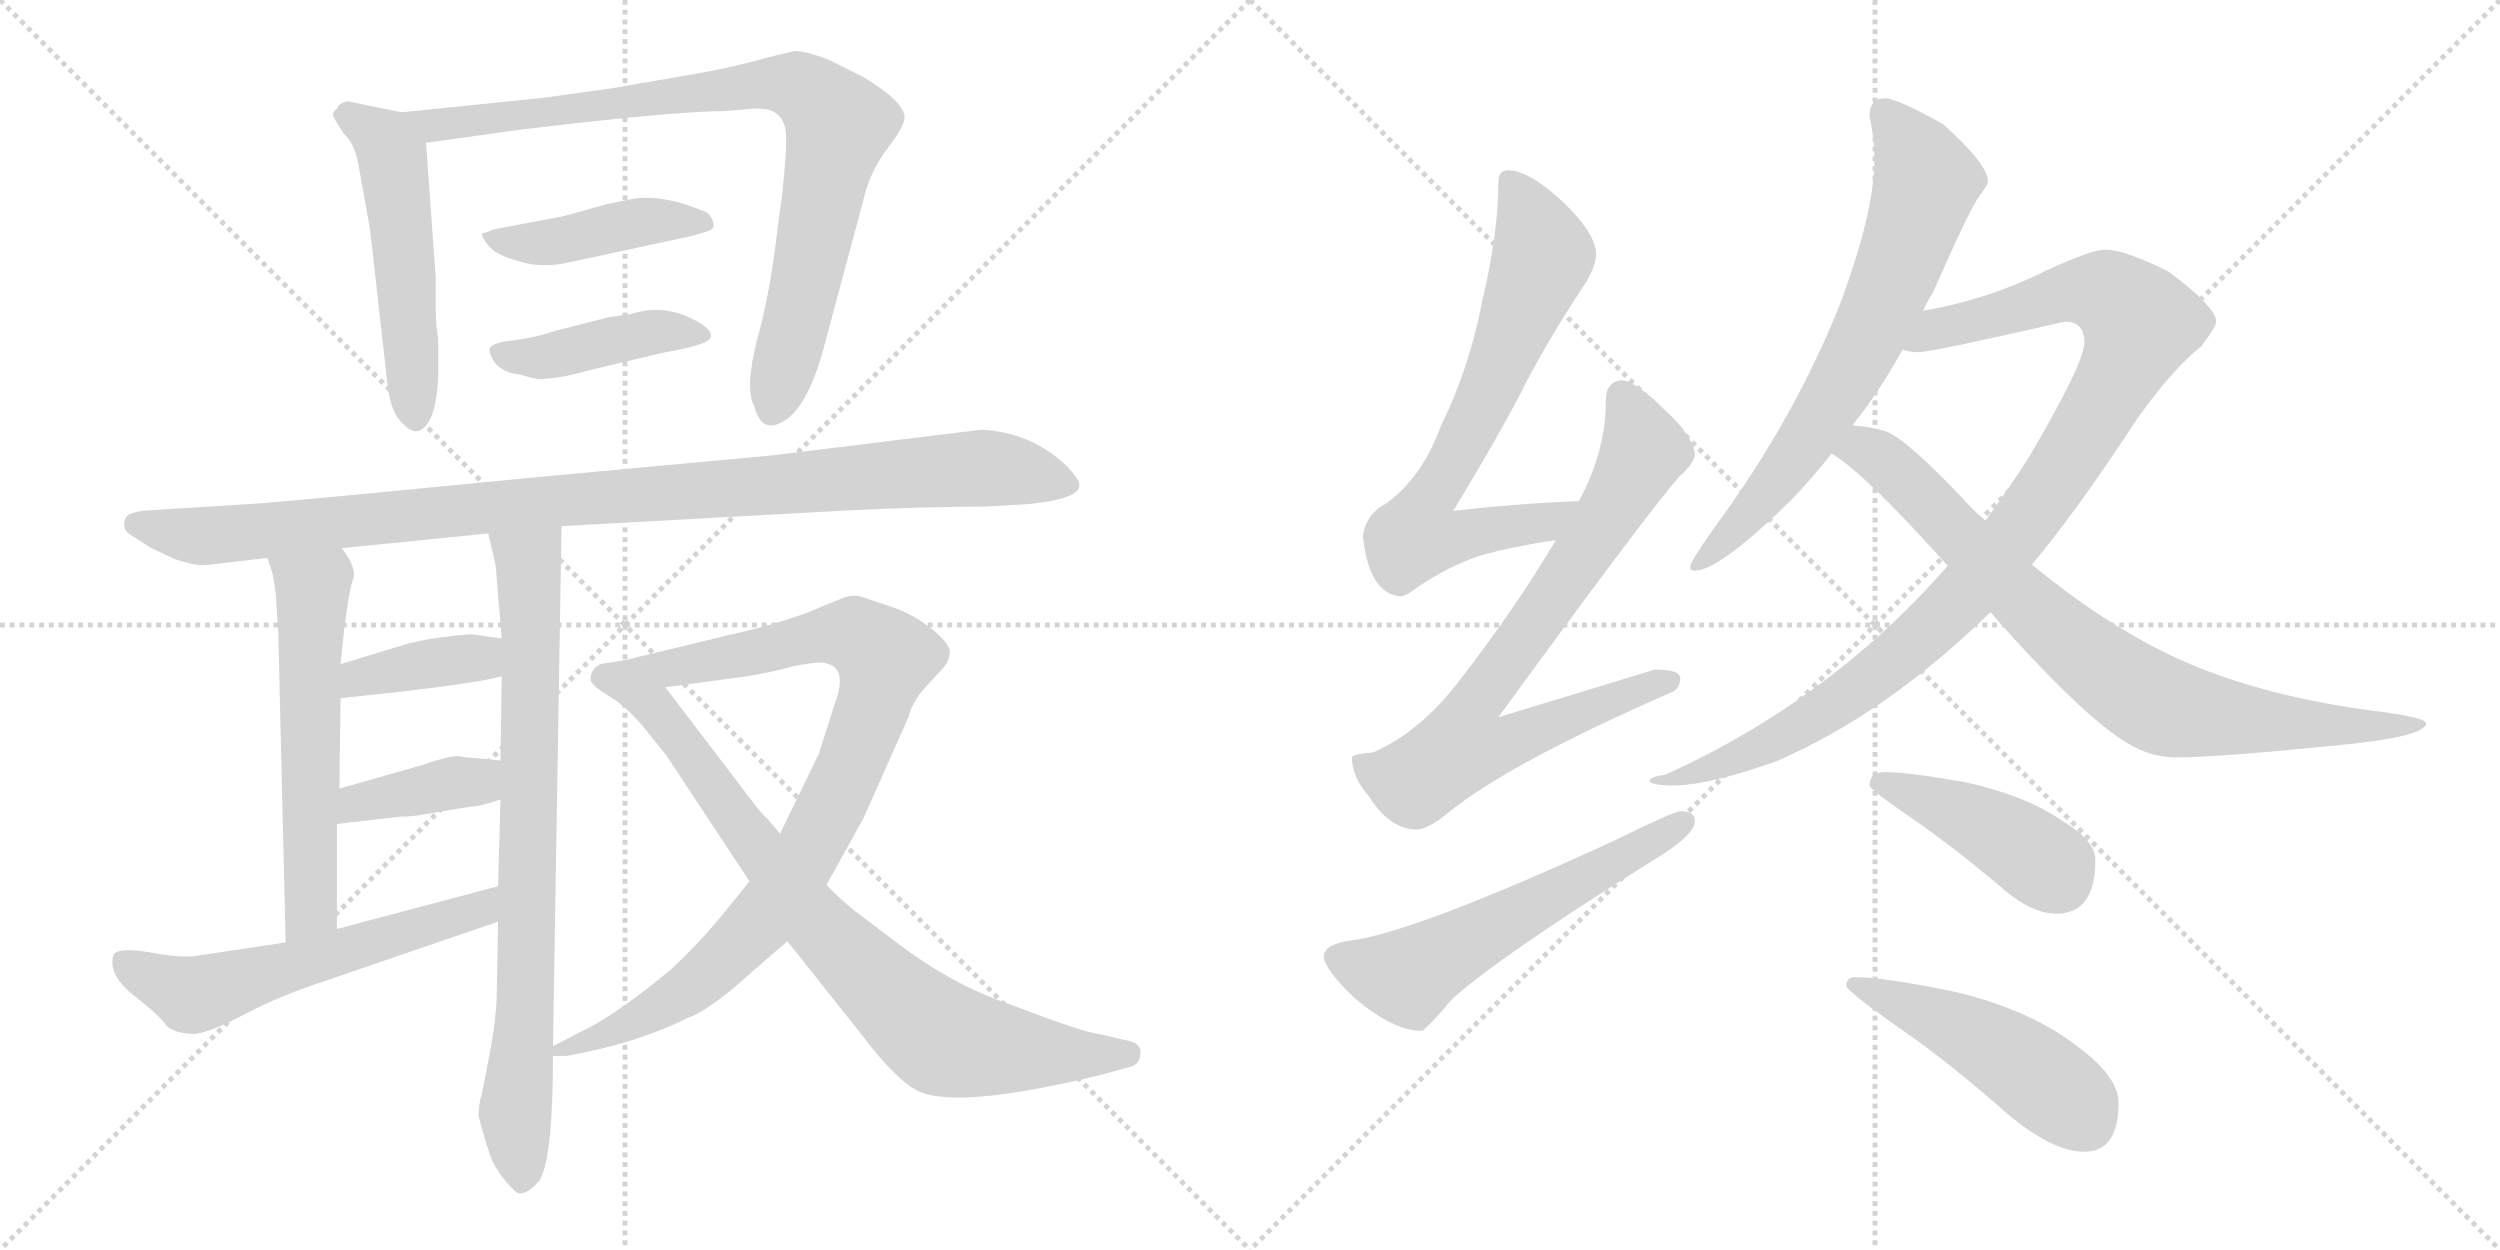 <svg version="1.1" viewBox="0 0 2048 1024" xmlns="http://www.w3.org/2000/svg">
  <g stroke="lightgray" stroke-dasharray="1,1" stroke-width="1" transform="scale(4, 4)">
    <line x1="0" y1="0" x2="256" y2="256"></line>
    <line x1="256" y1="0" x2="0" y2="256"></line>
    <line x1="128" y1="0" x2="128" y2="256"></line>
    <line x1="0" y1="128" x2="256" y2="128"></line>
    <line x1="256" y1="0" x2="512" y2="256"></line>
    <line x1="512" y1="0" x2="256" y2="256"></line>
    <line x1="384" y1="0" x2="384" y2="256"></line>
    <line x1="256" y1="128" x2="512" y2="128"></line>
  </g>
<g transform="scale(1, -1) translate(0, -850)">
   <style type="text/css">
    @keyframes keyframes0 {
      from {
       stroke: black;
       stroke-dashoffset: 526;
       stroke-width: 128;
       }
       63% {
       animation-timing-function: step-end;
       stroke: black;
       stroke-dashoffset: 0;
       stroke-width: 128;
       }
       to {
       stroke: black;
       stroke-width: 1024;
       }
       }
       #make-me-a-hanzi-animation-0 {
         animation: keyframes0 0.678s both;
         animation-delay: 0s;
         animation-timing-function: linear;
       }
    @keyframes keyframes1 {
      from {
       stroke: black;
       stroke-dashoffset: 863;
       stroke-width: 128;
       }
       74% {
       animation-timing-function: step-end;
       stroke: black;
       stroke-dashoffset: 0;
       stroke-width: 128;
       }
       to {
       stroke: black;
       stroke-width: 1024;
       }
       }
       #make-me-a-hanzi-animation-1 {
         animation: keyframes1 0.952s both;
         animation-delay: 0.678s;
         animation-timing-function: linear;
       }
    @keyframes keyframes2 {
      from {
       stroke: black;
       stroke-dashoffset: 433;
       stroke-width: 128;
       }
       58% {
       animation-timing-function: step-end;
       stroke: black;
       stroke-dashoffset: 0;
       stroke-width: 128;
       }
       to {
       stroke: black;
       stroke-width: 1024;
       }
       }
       #make-me-a-hanzi-animation-2 {
         animation: keyframes2 0.602s both;
         animation-delay: 1.63s;
         animation-timing-function: linear;
       }
    @keyframes keyframes3 {
      from {
       stroke: black;
       stroke-dashoffset: 424;
       stroke-width: 128;
       }
       58% {
       animation-timing-function: step-end;
       stroke: black;
       stroke-dashoffset: 0;
       stroke-width: 128;
       }
       to {
       stroke: black;
       stroke-width: 1024;
       }
       }
       #make-me-a-hanzi-animation-3 {
         animation: keyframes3 0.595s both;
         animation-delay: 2.233s;
         animation-timing-function: linear;
       }
    @keyframes keyframes4 {
      from {
       stroke: black;
       stroke-dashoffset: 1027;
       stroke-width: 128;
       }
       77% {
       animation-timing-function: step-end;
       stroke: black;
       stroke-dashoffset: 0;
       stroke-width: 128;
       }
       to {
       stroke: black;
       stroke-width: 1024;
       }
       }
       #make-me-a-hanzi-animation-4 {
         animation: keyframes4 1.086s both;
         animation-delay: 2.828s;
         animation-timing-function: linear;
       }
    @keyframes keyframes5 {
      from {
       stroke: black;
       stroke-dashoffset: 578;
       stroke-width: 128;
       }
       65% {
       animation-timing-function: step-end;
       stroke: black;
       stroke-dashoffset: 0;
       stroke-width: 128;
       }
       to {
       stroke: black;
       stroke-width: 1024;
       }
       }
       #make-me-a-hanzi-animation-5 {
         animation: keyframes5 0.72s both;
         animation-delay: 3.914s;
         animation-timing-function: linear;
       }
    @keyframes keyframes6 {
      from {
       stroke: black;
       stroke-dashoffset: 790;
       stroke-width: 128;
       }
       72% {
       animation-timing-function: step-end;
       stroke: black;
       stroke-dashoffset: 0;
       stroke-width: 128;
       }
       to {
       stroke: black;
       stroke-width: 1024;
       }
       }
       #make-me-a-hanzi-animation-6 {
         animation: keyframes6 0.893s both;
         animation-delay: 4.634s;
         animation-timing-function: linear;
       }
    @keyframes keyframes7 {
      from {
       stroke: black;
       stroke-dashoffset: 383;
       stroke-width: 128;
       }
       55% {
       animation-timing-function: step-end;
       stroke: black;
       stroke-dashoffset: 0;
       stroke-width: 128;
       }
       to {
       stroke: black;
       stroke-width: 1024;
       }
       }
       #make-me-a-hanzi-animation-7 {
         animation: keyframes7 0.562s both;
         animation-delay: 5.527s;
         animation-timing-function: linear;
       }
    @keyframes keyframes8 {
      from {
       stroke: black;
       stroke-dashoffset: 388;
       stroke-width: 128;
       }
       56% {
       animation-timing-function: step-end;
       stroke: black;
       stroke-dashoffset: 0;
       stroke-width: 128;
       }
       to {
       stroke: black;
       stroke-width: 1024;
       }
       }
       #make-me-a-hanzi-animation-8 {
         animation: keyframes8 0.566s both;
         animation-delay: 6.089s;
         animation-timing-function: linear;
       }
    @keyframes keyframes9 {
      from {
       stroke: black;
       stroke-dashoffset: 581;
       stroke-width: 128;
       }
       65% {
       animation-timing-function: step-end;
       stroke: black;
       stroke-dashoffset: 0;
       stroke-width: 128;
       }
       to {
       stroke: black;
       stroke-width: 1024;
       }
       }
       #make-me-a-hanzi-animation-9 {
         animation: keyframes9 0.723s both;
         animation-delay: 6.654s;
         animation-timing-function: linear;
       }
    @keyframes keyframes10 {
      from {
       stroke: black;
       stroke-dashoffset: 911;
       stroke-width: 128;
       }
       75% {
       animation-timing-function: step-end;
       stroke: black;
       stroke-dashoffset: 0;
       stroke-width: 128;
       }
       to {
       stroke: black;
       stroke-width: 1024;
       }
       }
       #make-me-a-hanzi-animation-10 {
         animation: keyframes10 0.991s both;
         animation-delay: 7.377s;
         animation-timing-function: linear;
       }
    @keyframes keyframes11 {
      from {
       stroke: black;
       stroke-dashoffset: 817;
       stroke-width: 128;
       }
       73% {
       animation-timing-function: step-end;
       stroke: black;
       stroke-dashoffset: 0;
       stroke-width: 128;
       }
       to {
       stroke: black;
       stroke-width: 1024;
       }
       }
       #make-me-a-hanzi-animation-11 {
         animation: keyframes11 0.915s both;
         animation-delay: 8.368s;
         animation-timing-function: linear;
       }
    @keyframes keyframes12 {
      from {
       stroke: black;
       stroke-dashoffset: 705;
       stroke-width: 128;
       }
       70% {
       animation-timing-function: step-end;
       stroke: black;
       stroke-dashoffset: 0;
       stroke-width: 128;
       }
       to {
       stroke: black;
       stroke-width: 1024;
       }
       }
       #make-me-a-hanzi-animation-12 {
         animation: keyframes12 0.824s both;
         animation-delay: 9.283s;
         animation-timing-function: linear;
       }
    @keyframes keyframes13 {
      from {
       stroke: black;
       stroke-dashoffset: 769;
       stroke-width: 128;
       }
       71% {
       animation-timing-function: step-end;
       stroke: black;
       stroke-dashoffset: 0;
       stroke-width: 128;
       }
       to {
       stroke: black;
       stroke-width: 1024;
       }
       }
       #make-me-a-hanzi-animation-13 {
         animation: keyframes13 0.876s both;
         animation-delay: 10.107s;
         animation-timing-function: linear;
       }
    @keyframes keyframes14 {
      from {
       stroke: black;
       stroke-dashoffset: 576;
       stroke-width: 128;
       }
       65% {
       animation-timing-function: step-end;
       stroke: black;
       stroke-dashoffset: 0;
       stroke-width: 128;
       }
       to {
       stroke: black;
       stroke-width: 1024;
       }
       }
       #make-me-a-hanzi-animation-14 {
         animation: keyframes14 0.719s both;
         animation-delay: 10.983s;
         animation-timing-function: linear;
       }
    @keyframes keyframes15 {
      from {
       stroke: black;
       stroke-dashoffset: 695;
       stroke-width: 128;
       }
       69% {
       animation-timing-function: step-end;
       stroke: black;
       stroke-dashoffset: 0;
       stroke-width: 128;
       }
       to {
       stroke: black;
       stroke-width: 1024;
       }
       }
       #make-me-a-hanzi-animation-15 {
         animation: keyframes15 0.816s both;
         animation-delay: 11.702s;
         animation-timing-function: linear;
       }
    @keyframes keyframes16 {
      from {
       stroke: black;
       stroke-dashoffset: 1022;
       stroke-width: 128;
       }
       77% {
       animation-timing-function: step-end;
       stroke: black;
       stroke-dashoffset: 0;
       stroke-width: 128;
       }
       to {
       stroke: black;
       stroke-width: 1024;
       }
       }
       #make-me-a-hanzi-animation-16 {
         animation: keyframes16 1.082s both;
         animation-delay: 12.517s;
         animation-timing-function: linear;
       }
    @keyframes keyframes17 {
      from {
       stroke: black;
       stroke-dashoffset: 813;
       stroke-width: 128;
       }
       73% {
       animation-timing-function: step-end;
       stroke: black;
       stroke-dashoffset: 0;
       stroke-width: 128;
       }
       to {
       stroke: black;
       stroke-width: 1024;
       }
       }
       #make-me-a-hanzi-animation-17 {
         animation: keyframes17 0.912s both;
         animation-delay: 13.599s;
         animation-timing-function: linear;
       }
    @keyframes keyframes18 {
      from {
       stroke: black;
       stroke-dashoffset: 426;
       stroke-width: 128;
       }
       58% {
       animation-timing-function: step-end;
       stroke: black;
       stroke-dashoffset: 0;
       stroke-width: 128;
       }
       to {
       stroke: black;
       stroke-width: 1024;
       }
       }
       #make-me-a-hanzi-animation-18 {
         animation: keyframes18 0.597s both;
         animation-delay: 14.511s;
         animation-timing-function: linear;
       }
    @keyframes keyframes19 {
      from {
       stroke: black;
       stroke-dashoffset: 481;
       stroke-width: 128;
       }
       61% {
       animation-timing-function: step-end;
       stroke: black;
       stroke-dashoffset: 0;
       stroke-width: 128;
       }
       to {
       stroke: black;
       stroke-width: 1024;
       }
       }
       #make-me-a-hanzi-animation-19 {
         animation: keyframes19 0.641s both;
         animation-delay: 15.107s;
         animation-timing-function: linear;
       }
</style>
<path d="M 357.0 622.0 L 349.0 733.0 C 347.0 754.0 347.0 754.0 329.0 758.0 L 285.0 767.0 Q 278.0 766.0 276.0 761.0 Q 272.0 758.0 273.0 755.0 Q 274.0 752.0 282.0 740.0 Q 291.0 732.0 294.0 713.0 L 303.0 663.0 L 317.0 539.0 Q 319.0 515.0 328.0 505.0 Q 337.0 495.0 343.0 497.0 Q 357.0 502.0 359.0 541.0 L 359.0 573.0 Q 357.0 582.0 357.0 597.0 L 357.0 622.0 Z" fill="lightgray"></path> 
<path d="M 349.0 733.0 L 428.0 744.0 Q 554.0 759.0 593.0 759.0 L 617.0 761.0 Q 645.0 763.0 644.0 735.0 Q 644.0 722.0 641.0 693.0 L 637.0 663.0 Q 631.0 610.0 620.0 571.0 Q 610.0 531.0 618.0 517.0 Q 624.0 494.0 642.0 505.0 Q 661.0 516.0 674.0 562.0 L 707.0 685.0 Q 712.0 708.0 726.0 727.0 Q 740.0 745.0 741.0 753.0 Q 742.0 766.0 707.0 787.0 L 679.0 801.0 Q 658.0 809.0 650.0 808.0 L 629.0 803.0 Q 605.0 796.0 578.0 791.0 L 503.0 778.0 L 446.0 770.0 L 329.0 758.0 C 299.0 755.0 319.0 729.0 349.0 733.0 Z" fill="lightgray"></path> 
<path d="M 498.0 683.0 L 462.0 673.0 L 404.0 662.0 Q 398.0 659.0 395.0 659.0 Q 394.0 656.0 400.0 649.0 Q 406.0 641.0 425.0 636.0 Q 444.0 630.0 466.0 635.0 L 568.0 657.0 L 581.0 661.0 Q 586.0 663.0 584.0 669.0 Q 582.0 674.0 579.0 676.0 L 574.0 678.0 Q 542.0 691.0 518.0 687.0 L 498.0 683.0 Z" fill="lightgray"></path> 
<path d="M 498.0 590.0 L 455.0 579.0 Q 437.0 573.0 419.0 571.0 Q 402.0 569.0 401.0 564.0 Q 401.0 559.0 406.0 552.0 Q 414.0 544.0 427.0 543.0 Q 441.0 538.0 448.0 540.0 Q 459.0 540.0 484.0 547.0 L 543.0 561.0 Q 577.0 567.0 581.0 572.0 Q 586.0 577.0 574.0 585.0 Q 546.0 602.0 518.0 593.0 Q 512.0 592.0 498.0 590.0 Z" fill="lightgray"></path> 
<path d="M 203.0 437.0 L 123.0 432.0 Q 106.0 431.0 103.0 426.0 Q 101.0 421.0 102.0 419.0 Q 101.0 415.0 110.0 410.0 L 124.0 401.0 L 143.0 392.0 Q 159.0 387.0 164.0 387.0 Q 170.0 387.0 177.0 388.0 L 219.0 393.0 L 280.0 401.0 L 400.0 413.0 L 460.0 419.0 L 697.0 432.0 Q 760.0 435.0 807.0 435.0 L 842.0 437.0 Q 882.0 441.0 884.0 451.0 Q 886.0 456.0 873.0 469.0 Q 844.0 496.0 804.0 498.0 L 633.0 477.0 L 428.0 458.0 Q 225.0 438.0 203.0 437.0 Z" fill="lightgray"></path> 
<path d="M 219.0 393.0 L 223.0 381.0 Q 225.0 372.0 226.0 362.0 L 228.0 330.0 L 234.0 78.0 C 235.0 48.0 276.0 59.0 276.0 89.0 L 276.0 175.0 L 278.0 204.0 L 279.0 278.0 L 279.0 306.0 L 282.0 335.0 Q 286.0 366.0 289.0 375.0 Q 293.0 384.0 280.0 401.0 C 263.0 426.0 210.0 421.0 219.0 393.0 Z" fill="lightgray"></path> 
<path d="M 408.0 95.0 L 407.0 39.0 Q 407.0 16.0 400.0 -19.0 L 395.0 -45.0 Q 392.0 -55.0 392.0 -64.0 Q 396.0 -80.0 401.0 -95.0 Q 406.0 -110.0 421.0 -125.0 Q 428.0 -133.0 442.0 -117.0 Q 453.0 -99.0 453.0 -15.0 L 453.0 -7.0 L 460.0 419.0 C 460.0 449.0 393.0 442.0 400.0 413.0 L 406.0 387.0 L 411.0 327.0 L 411.0 296.0 L 410.0 227.0 L 410.0 195.0 L 408.0 124.0 L 408.0 95.0 Z" fill="lightgray"></path> 
<path d="M 279.0 278.0 L 334.0 284.0 Q 393.0 291.0 411.0 296.0 C 440.0 303.0 441.0 323.0 411.0 327.0 L 389.0 330.0 Q 388.0 331.0 370.0 329.0 Q 352.0 327.0 335.0 323.0 L 279.0 306.0 C 250.0 297.0 249.0 275.0 279.0 278.0 Z" fill="lightgray"></path> 
<path d="M 348.0 183.0 L 384.0 189.0 Q 392.0 189.0 410.0 195.0 C 439.0 204.0 440.0 224.0 410.0 227.0 L 378.0 230.0 Q 374.0 233.0 345.0 223.0 L 278.0 204.0 C 249.0 196.0 246.0 172.0 276.0 175.0 L 328.0 181.0 Q 338.0 181.0 348.0 183.0 Z" fill="lightgray"></path> 
<path d="M 234.0 78.0 L 161.0 67.0 Q 148.0 65.0 122.0 70.0 Q 97.0 74.0 93.0 68.0 Q 88.0 52.0 109.0 35.0 Q 131.0 18.0 137.0 9.0 Q 145.0 3.0 160.0 3.0 Q 174.0 5.0 202.0 20.0 Q 231.0 35.0 268.0 47.0 L 408.0 95.0 C 436.0 105.0 437.0 132.0 408.0 124.0 L 276.0 89.0 L 234.0 78.0 Z" fill="lightgray"></path> 
<path d="M 453.0 -15.0 L 464.0 -15.0 Q 521.0 -5.0 563.0 16.0 Q 574.0 19.0 599.0 39.0 L 645.0 79.0 L 677.0 125.0 L 707.0 179.0 L 744.0 262.0 Q 747.0 275.0 759.0 288.0 L 771.0 301.0 Q 778.0 308.0 778.0 316.0 Q 778.0 323.0 763.0 335.0 Q 748.0 347.0 730.0 353.0 L 709.0 360.0 Q 700.0 364.0 690.0 360.0 L 661.0 348.0 Q 634.0 338.0 598.0 330.0 L 511.0 309.0 C 482.0 302.0 515.0 283.0 545.0 287.0 L 612.0 296.0 Q 631.0 299.0 649.0 304.0 Q 668.0 308.0 675.0 307.0 Q 696.0 304.0 683.0 271.0 L 671.0 233.0 L 639.0 167.0 L 614.0 128.0 L 588.0 96.0 Q 572.0 77.0 551.0 57.0 Q 514.0 26.0 486.0 10.0 L 453.0 -7.0 C 434.0 -17.0 434.0 -17.0 453.0 -15.0 Z" fill="lightgray"></path> 
<path d="M 645.0 79.0 L 703.0 6.0 Q 736.0 -38.0 755.0 -45.0 Q 790.0 -58.0 904.0 -30.0 L 922.0 -25.0 Q 934.0 -23.0 934.0 -14.0 Q 936.0 -6.0 926.0 -3.0 L 900.0 3.0 Q 888.0 4.0 828.0 27.0 Q 780.0 43.0 733.0 79.0 L 700.0 104.0 Q 690.0 112.0 677.0 125.0 L 639.0 167.0 L 629.0 179.0 Q 626.0 180.0 603.0 211.0 L 545.0 287.0 C 527.0 311.0 526.0 311.0 511.0 309.0 L 492.0 306.0 Q 484.0 302.0 484.0 295.0 Q 482.0 290.0 497.0 281.0 Q 512.0 272.0 525.0 257.0 L 546.0 231.0 L 614.0 128.0 L 645.0 79.0 Z" fill="lightgray"></path> 
<path d="M 1293.5 439.5 Q 1242.5 437.5 1190.5 431.5 Q 1227.5 492.5 1245.5 527.5 Q 1266.5 569.5 1298.5 617.5 Q 1307.5 632.5 1307.5 641.5 Q 1307.5 658.5 1280.5 684.5 Q 1252.5 710.5 1235.5 710.5 Q 1227.5 710.5 1227.5 701.5 Q 1227.5 659.5 1214.5 604.5 Q 1203.5 547.5 1180.5 501.5 Q 1165.5 459.5 1135.5 437.5 Q 1118.5 428.5 1116.5 410.5 Q 1121.5 363.5 1147.5 361.5 Q 1151.5 361.5 1163.5 370.5 Q 1192.5 389.5 1218.5 396.5 Q 1240.5 402.5 1274.5 407.5 C 1304.5 412.5 1323.5 440.5 1293.5 439.5 Z" fill="lightgray"></path> 
<path d="M 1328.5 538.5 Q 1315.5 537.5 1315.5 521.5 Q 1315.5 480.5 1293.5 439.5 L 1274.5 407.5 Q 1241.5 351.5 1192.5 288.5 Q 1161.5 249.5 1124.5 233.5 Q 1108.5 232.5 1107.5 229.5 Q 1107.5 213.5 1121.5 197.5 Q 1138.5 170.5 1160.5 170.5 Q 1169.5 170.5 1185.5 183.5 Q 1235.5 224.5 1368.5 282.5 Q 1376.5 285.5 1376.5 294.5 Q 1376.5 301.5 1355.5 301.5 Q 1349.5 299.5 1227.5 262.5 Q 1345.5 424.5 1375.5 459.5 Q 1386.5 468.5 1388.5 477.5 Q 1386.5 493.5 1364.5 513.5 Q 1340.5 537.5 1328.5 538.5 Z" fill="lightgray"></path> 
<path d="M 1376.5 185.5 Q 1371.5 185.5 1320.5 160.5 Q 1159.5 86.5 1106.5 79.5 Q 1084.5 76.5 1084.5 66.5 Q 1084.5 56.5 1109.5 32.5 Q 1141.5 5.5 1164.5 5.5 Q 1167.5 5.5 1190.5 32.5 Q 1231.5 68.5 1351.5 143.5 Q 1388.5 165.5 1388.5 177.5 Q 1388.5 185.5 1376.5 185.5 Z" fill="lightgray"></path> 
<path d="M 1544.5 769.5 Q 1531.5 769.5 1531.5 754.5 Q 1535.5 737.5 1535.5 718.5 Q 1535.5 678.5 1509.5 606.5 Q 1471.5 508.5 1403.5 416.5 Q 1384.5 389.5 1384.5 385.5 Q 1384.5 382.5 1388.5 382.5 Q 1408.5 382.5 1468.5 441.5 Q 1485.5 459.5 1500.5 478.5 L 1517.5 501.5 Q 1540.5 530.5 1558.5 563.5 L 1575.5 595.5 Q 1578.5 602.5 1583.5 610.5 Q 1613.5 678.5 1621.5 689.5 Q 1628.5 698.5 1628.5 701.5 Q 1628.5 715.5 1591.5 748.5 Q 1553.5 769.5 1544.5 769.5 Z" fill="lightgray"></path> 
<path d="M 1595.5 386.5 Q 1569.5 356.5 1538.5 328.5 Q 1461.5 259.5 1364.5 215.5 Q 1351.5 213.5 1351.5 210.5 Q 1351.5 206.5 1372.5 206.5 Q 1402.5 207.5 1455.5 226.5 Q 1545.5 265.5 1630.5 348.5 L 1664.5 387.5 Q 1701.5 431.5 1750.5 506.5 Q 1779.5 547.5 1803.5 566.5 Q 1815.5 582.5 1815.5 586.5 Q 1815.5 598.5 1776.5 627.5 Q 1740.5 645.5 1724.5 645.5 Q 1713.5 645.5 1676.5 628.5 Q 1628.5 604.5 1575.5 595.5 C 1546.5 589.5 1528.5 564.5 1558.5 563.5 Q 1565.5 561.5 1571.5 561.5 Q 1582.5 561.5 1691.5 586.5 Q 1707.5 586.5 1707.5 569.5 Q 1707.5 552.5 1661.5 474.5 Q 1645.5 449.5 1626.5 423.5 L 1595.5 386.5 Z" fill="lightgray"></path> 
<path d="M 1500.5 478.5 Q 1528.5 461.5 1595.5 386.5 L 1630.5 348.5 Q 1712.5 255.5 1749.5 237.5 Q 1765.5 229.5 1783.5 229.5 Q 1815.5 229.5 1915.5 239.5 Q 1987.5 246.5 1987.5 257.5 Q 1987.5 262.5 1938.5 268.5 Q 1844.5 281.5 1777.5 313.5 Q 1721.5 340.5 1664.5 387.5 L 1626.5 423.5 Q 1621.5 427.5 1615.5 433.5 Q 1564.5 488.5 1545.5 496.5 Q 1532.5 500.5 1517.5 501.5 C 1487.5 505.5 1476.5 496.5 1500.5 478.5 Z" fill="lightgray"></path> 
<path d="M 1544.5 217.5 Q 1531.5 217.5 1531.5 206.5 Q 1531.5 203.5 1563.5 181.5 Q 1594.5 160.5 1635.5 126.5 Q 1662.5 101.5 1684.5 101.5 Q 1716.5 101.5 1716.5 145.5 Q 1716.5 161.5 1689.5 177.5 Q 1659.5 198.5 1608.5 209.5 Q 1562.5 217.5 1544.5 217.5 Z" fill="lightgray"></path> 
<path d="M 1519.5 49.5 Q 1512.5 49.5 1512.5 42.5 Q 1512.5 38.5 1553.5 9.5 Q 1593.5 -17.5 1644.5 -62.5 Q 1681.5 -93.5 1707.5 -93.5 Q 1735.5 -93.5 1735.5 -53.5 Q 1735.5 -32.5 1703.5 -8.5 Q 1664.5 22.5 1601.5 37.5 Q 1543.5 49.5 1519.5 49.5 Z" fill="lightgray"></path> 
      <clipPath id="make-me-a-hanzi-clip-0">
      <path d="M 357.0 622.0 L 349.0 733.0 C 347.0 754.0 347.0 754.0 329.0 758.0 L 285.0 767.0 Q 278.0 766.0 276.0 761.0 Q 272.0 758.0 273.0 755.0 Q 274.0 752.0 282.0 740.0 Q 291.0 732.0 294.0 713.0 L 303.0 663.0 L 317.0 539.0 Q 319.0 515.0 328.0 505.0 Q 337.0 495.0 343.0 497.0 Q 357.0 502.0 359.0 541.0 L 359.0 573.0 Q 357.0 582.0 357.0 597.0 L 357.0 622.0 Z" fill="lightgray"></path>
      </clipPath>
      <path clip-path="url(#make-me-a-hanzi-clip-0)" d="M 280.0 755.0 L 303.0 744.0 L 322.0 721.0 L 341.0 507.0 " fill="none" id="make-me-a-hanzi-animation-0" stroke-dasharray="398 796" stroke-linecap="round"></path>

      <clipPath id="make-me-a-hanzi-clip-1">
      <path d="M 349.0 733.0 L 428.0 744.0 Q 554.0 759.0 593.0 759.0 L 617.0 761.0 Q 645.0 763.0 644.0 735.0 Q 644.0 722.0 641.0 693.0 L 637.0 663.0 Q 631.0 610.0 620.0 571.0 Q 610.0 531.0 618.0 517.0 Q 624.0 494.0 642.0 505.0 Q 661.0 516.0 674.0 562.0 L 707.0 685.0 Q 712.0 708.0 726.0 727.0 Q 740.0 745.0 741.0 753.0 Q 742.0 766.0 707.0 787.0 L 679.0 801.0 Q 658.0 809.0 650.0 808.0 L 629.0 803.0 Q 605.0 796.0 578.0 791.0 L 503.0 778.0 L 446.0 770.0 L 329.0 758.0 C 299.0 755.0 319.0 729.0 349.0 733.0 Z" fill="lightgray"></path>
      </clipPath>
      <path clip-path="url(#make-me-a-hanzi-clip-1)" d="M 336.0 757.0 L 356.0 747.0 L 371.0 748.0 L 640.0 782.0 L 671.0 768.0 L 687.0 748.0 L 658.0 608.0 L 632.0 516.0 " fill="none" id="make-me-a-hanzi-animation-1" stroke-dasharray="735 1470" stroke-linecap="round"></path>

      <clipPath id="make-me-a-hanzi-clip-2">
      <path d="M 498.0 683.0 L 462.0 673.0 L 404.0 662.0 Q 398.0 659.0 395.0 659.0 Q 394.0 656.0 400.0 649.0 Q 406.0 641.0 425.0 636.0 Q 444.0 630.0 466.0 635.0 L 568.0 657.0 L 581.0 661.0 Q 586.0 663.0 584.0 669.0 Q 582.0 674.0 579.0 676.0 L 574.0 678.0 Q 542.0 691.0 518.0 687.0 L 498.0 683.0 Z" fill="lightgray"></path>
      </clipPath>
      <path clip-path="url(#make-me-a-hanzi-clip-2)" d="M 401.0 656.0 L 435.0 650.0 L 536.0 670.0 L 575.0 668.0 " fill="none" id="make-me-a-hanzi-animation-2" stroke-dasharray="305 610" stroke-linecap="round"></path>

      <clipPath id="make-me-a-hanzi-clip-3">
      <path d="M 498.0 590.0 L 455.0 579.0 Q 437.0 573.0 419.0 571.0 Q 402.0 569.0 401.0 564.0 Q 401.0 559.0 406.0 552.0 Q 414.0 544.0 427.0 543.0 Q 441.0 538.0 448.0 540.0 Q 459.0 540.0 484.0 547.0 L 543.0 561.0 Q 577.0 567.0 581.0 572.0 Q 586.0 577.0 574.0 585.0 Q 546.0 602.0 518.0 593.0 Q 512.0 592.0 498.0 590.0 Z" fill="lightgray"></path>
      </clipPath>
      <path clip-path="url(#make-me-a-hanzi-clip-3)" d="M 409.0 560.0 L 451.0 558.0 L 539.0 579.0 L 574.0 577.0 " fill="none" id="make-me-a-hanzi-animation-3" stroke-dasharray="296 592" stroke-linecap="round"></path>

      <clipPath id="make-me-a-hanzi-clip-4">
      <path d="M 203.0 437.0 L 123.0 432.0 Q 106.0 431.0 103.0 426.0 Q 101.0 421.0 102.0 419.0 Q 101.0 415.0 110.0 410.0 L 124.0 401.0 L 143.0 392.0 Q 159.0 387.0 164.0 387.0 Q 170.0 387.0 177.0 388.0 L 219.0 393.0 L 280.0 401.0 L 400.0 413.0 L 460.0 419.0 L 697.0 432.0 Q 760.0 435.0 807.0 435.0 L 842.0 437.0 Q 882.0 441.0 884.0 451.0 Q 886.0 456.0 873.0 469.0 Q 844.0 496.0 804.0 498.0 L 633.0 477.0 L 428.0 458.0 Q 225.0 438.0 203.0 437.0 Z" fill="lightgray"></path>
      </clipPath>
      <path clip-path="url(#make-me-a-hanzi-clip-4)" d="M 110.0 421.0 L 169.0 411.0 L 417.0 438.0 L 808.0 467.0 L 876.0 453.0 " fill="none" id="make-me-a-hanzi-animation-4" stroke-dasharray="899 1798" stroke-linecap="round"></path>

      <clipPath id="make-me-a-hanzi-clip-5">
      <path d="M 219.0 393.0 L 223.0 381.0 Q 225.0 372.0 226.0 362.0 L 228.0 330.0 L 234.0 78.0 C 235.0 48.0 276.0 59.0 276.0 89.0 L 276.0 175.0 L 278.0 204.0 L 279.0 278.0 L 279.0 306.0 L 282.0 335.0 Q 286.0 366.0 289.0 375.0 Q 293.0 384.0 280.0 401.0 C 263.0 426.0 210.0 421.0 219.0 393.0 Z" fill="lightgray"></path>
      </clipPath>
      <path clip-path="url(#make-me-a-hanzi-clip-5)" d="M 227.0 389.0 L 256.0 365.0 L 255.0 106.0 L 239.0 86.0 " fill="none" id="make-me-a-hanzi-animation-5" stroke-dasharray="450 900" stroke-linecap="round"></path>

      <clipPath id="make-me-a-hanzi-clip-6">
      <path d="M 408.0 95.0 L 407.0 39.0 Q 407.0 16.0 400.0 -19.0 L 395.0 -45.0 Q 392.0 -55.0 392.0 -64.0 Q 396.0 -80.0 401.0 -95.0 Q 406.0 -110.0 421.0 -125.0 Q 428.0 -133.0 442.0 -117.0 Q 453.0 -99.0 453.0 -15.0 L 453.0 -7.0 L 460.0 419.0 C 460.0 449.0 393.0 442.0 400.0 413.0 L 406.0 387.0 L 411.0 327.0 L 411.0 296.0 L 410.0 227.0 L 410.0 195.0 L 408.0 124.0 L 408.0 95.0 Z" fill="lightgray"></path>
      </clipPath>
      <path clip-path="url(#make-me-a-hanzi-clip-6)" d="M 408.0 408.0 L 433.0 389.0 L 435.0 348.0 L 430.0 17.0 L 422.0 -56.0 L 428.0 -113.0 " fill="none" id="make-me-a-hanzi-animation-6" stroke-dasharray="662 1324" stroke-linecap="round"></path>

      <clipPath id="make-me-a-hanzi-clip-7">
      <path d="M 279.0 278.0 L 334.0 284.0 Q 393.0 291.0 411.0 296.0 C 440.0 303.0 441.0 323.0 411.0 327.0 L 389.0 330.0 Q 388.0 331.0 370.0 329.0 Q 352.0 327.0 335.0 323.0 L 279.0 306.0 C 250.0 297.0 249.0 275.0 279.0 278.0 Z" fill="lightgray"></path>
      </clipPath>
      <path clip-path="url(#make-me-a-hanzi-clip-7)" d="M 285.0 285.0 L 294.0 295.0 L 333.0 304.0 L 385.0 311.0 L 405.0 304.0 " fill="none" id="make-me-a-hanzi-animation-7" stroke-dasharray="255 510" stroke-linecap="round"></path>

      <clipPath id="make-me-a-hanzi-clip-8">
      <path d="M 348.0 183.0 L 384.0 189.0 Q 392.0 189.0 410.0 195.0 C 439.0 204.0 440.0 224.0 410.0 227.0 L 378.0 230.0 Q 374.0 233.0 345.0 223.0 L 278.0 204.0 C 249.0 196.0 246.0 172.0 276.0 175.0 L 328.0 181.0 Q 338.0 181.0 348.0 183.0 Z" fill="lightgray"></path>
      </clipPath>
      <path clip-path="url(#make-me-a-hanzi-clip-8)" d="M 282.0 182.0 L 302.0 195.0 L 391.0 210.0 L 404.0 222.0 " fill="none" id="make-me-a-hanzi-animation-8" stroke-dasharray="260 520" stroke-linecap="round"></path>

      <clipPath id="make-me-a-hanzi-clip-9">
      <path d="M 234.0 78.0 L 161.0 67.0 Q 148.0 65.0 122.0 70.0 Q 97.0 74.0 93.0 68.0 Q 88.0 52.0 109.0 35.0 Q 131.0 18.0 137.0 9.0 Q 145.0 3.0 160.0 3.0 Q 174.0 5.0 202.0 20.0 Q 231.0 35.0 268.0 47.0 L 408.0 95.0 C 436.0 105.0 437.0 132.0 408.0 124.0 L 276.0 89.0 L 234.0 78.0 Z" fill="lightgray"></path>
      </clipPath>
      <path clip-path="url(#make-me-a-hanzi-clip-9)" d="M 100.0 62.0 L 157.0 35.0 L 167.0 36.0 L 394.0 105.0 L 402.0 117.0 " fill="none" id="make-me-a-hanzi-animation-9" stroke-dasharray="453 906" stroke-linecap="round"></path>

      <clipPath id="make-me-a-hanzi-clip-10">
      <path d="M 453.0 -15.0 L 464.0 -15.0 Q 521.0 -5.0 563.0 16.0 Q 574.0 19.0 599.0 39.0 L 645.0 79.0 L 677.0 125.0 L 707.0 179.0 L 744.0 262.0 Q 747.0 275.0 759.0 288.0 L 771.0 301.0 Q 778.0 308.0 778.0 316.0 Q 778.0 323.0 763.0 335.0 Q 748.0 347.0 730.0 353.0 L 709.0 360.0 Q 700.0 364.0 690.0 360.0 L 661.0 348.0 Q 634.0 338.0 598.0 330.0 L 511.0 309.0 C 482.0 302.0 515.0 283.0 545.0 287.0 L 612.0 296.0 Q 631.0 299.0 649.0 304.0 Q 668.0 308.0 675.0 307.0 Q 696.0 304.0 683.0 271.0 L 671.0 233.0 L 639.0 167.0 L 614.0 128.0 L 588.0 96.0 Q 572.0 77.0 551.0 57.0 Q 514.0 26.0 486.0 10.0 L 453.0 -7.0 C 434.0 -17.0 434.0 -17.0 453.0 -15.0 Z" fill="lightgray"></path>
      </clipPath>
      <path clip-path="url(#make-me-a-hanzi-clip-10)" d="M 519.0 309.0 L 547.0 302.0 L 677.0 330.0 L 700.0 330.0 L 725.0 311.0 L 714.0 267.0 L 685.0 197.0 L 627.0 100.0 L 567.0 41.0 L 526.0 16.0 L 459.0 -11.0 " fill="none" id="make-me-a-hanzi-animation-10" stroke-dasharray="783 1566" stroke-linecap="round"></path>

      <clipPath id="make-me-a-hanzi-clip-11">
      <path d="M 645.0 79.0 L 703.0 6.0 Q 736.0 -38.0 755.0 -45.0 Q 790.0 -58.0 904.0 -30.0 L 922.0 -25.0 Q 934.0 -23.0 934.0 -14.0 Q 936.0 -6.0 926.0 -3.0 L 900.0 3.0 Q 888.0 4.0 828.0 27.0 Q 780.0 43.0 733.0 79.0 L 700.0 104.0 Q 690.0 112.0 677.0 125.0 L 639.0 167.0 L 629.0 179.0 Q 626.0 180.0 603.0 211.0 L 545.0 287.0 C 527.0 311.0 526.0 311.0 511.0 309.0 L 492.0 306.0 Q 484.0 302.0 484.0 295.0 Q 482.0 290.0 497.0 281.0 Q 512.0 272.0 525.0 257.0 L 546.0 231.0 L 614.0 128.0 L 645.0 79.0 Z" fill="lightgray"></path>
      </clipPath>
      <path clip-path="url(#make-me-a-hanzi-clip-11)" d="M 495.0 296.0 L 537.0 271.0 L 672.0 90.0 L 764.0 4.0 L 813.0 -9.0 L 923.0 -14.0 " fill="none" id="make-me-a-hanzi-animation-11" stroke-dasharray="689 1378" stroke-linecap="round"></path>

      <clipPath id="make-me-a-hanzi-clip-12">
      <path d="M 1293.5 439.5 Q 1242.5 437.5 1190.5 431.5 Q 1227.5 492.5 1245.5 527.5 Q 1266.5 569.5 1298.5 617.5 Q 1307.5 632.5 1307.5 641.5 Q 1307.5 658.5 1280.5 684.5 Q 1252.5 710.5 1235.5 710.5 Q 1227.5 710.5 1227.5 701.5 Q 1227.5 659.5 1214.5 604.5 Q 1203.5 547.5 1180.5 501.5 Q 1165.5 459.5 1135.5 437.5 Q 1118.5 428.5 1116.5 410.5 Q 1121.5 363.5 1147.5 361.5 Q 1151.5 361.5 1163.5 370.5 Q 1192.5 389.5 1218.5 396.5 Q 1240.5 402.5 1274.5 407.5 C 1304.5 412.5 1323.5 440.5 1293.5 439.5 Z" fill="lightgray"></path>
      </clipPath>
      <path clip-path="url(#make-me-a-hanzi-clip-12)" d="M 1238.5 699.5 L 1264.5 640.5 L 1221.5 533.5 L 1168.5 437.5 L 1160.5 411.5 L 1190.5 408.5 L 1264.5 420.5 L 1286.5 436.5 " fill="none" id="make-me-a-hanzi-animation-12" stroke-dasharray="577 1154" stroke-linecap="round"></path>

      <clipPath id="make-me-a-hanzi-clip-13">
      <path d="M 1328.5 538.5 Q 1315.5 537.5 1315.5 521.5 Q 1315.5 480.5 1293.5 439.5 L 1274.5 407.5 Q 1241.5 351.5 1192.5 288.5 Q 1161.5 249.5 1124.5 233.5 Q 1108.5 232.5 1107.5 229.5 Q 1107.5 213.5 1121.5 197.5 Q 1138.5 170.5 1160.5 170.5 Q 1169.5 170.5 1185.5 183.5 Q 1235.5 224.5 1368.5 282.5 Q 1376.5 285.5 1376.5 294.5 Q 1376.5 301.5 1355.5 301.5 Q 1349.5 299.5 1227.5 262.5 Q 1345.5 424.5 1375.5 459.5 Q 1386.5 468.5 1388.5 477.5 Q 1386.5 493.5 1364.5 513.5 Q 1340.5 537.5 1328.5 538.5 Z" fill="lightgray"></path>
      </clipPath>
      <path clip-path="url(#make-me-a-hanzi-clip-13)" d="M 1329.5 524.5 L 1346.5 483.5 L 1342.5 472.5 L 1280.5 371.5 L 1204.5 267.5 L 1198.5 238.5 L 1226.5 238.5 L 1308.5 273.5 L 1368.5 291.5 " fill="none" id="make-me-a-hanzi-animation-13" stroke-dasharray="641 1282" stroke-linecap="round"></path>

      <clipPath id="make-me-a-hanzi-clip-14">
      <path d="M 1376.5 185.5 Q 1371.5 185.5 1320.5 160.5 Q 1159.5 86.5 1106.5 79.5 Q 1084.5 76.5 1084.5 66.5 Q 1084.5 56.5 1109.5 32.5 Q 1141.5 5.5 1164.5 5.5 Q 1167.5 5.5 1190.5 32.5 Q 1231.5 68.5 1351.5 143.5 Q 1388.5 165.5 1388.5 177.5 Q 1388.5 185.5 1376.5 185.5 Z" fill="lightgray"></path>
      </clipPath>
      <path clip-path="url(#make-me-a-hanzi-clip-14)" d="M 1094.5 65.5 L 1151.5 49.5 L 1379.5 176.5 " fill="none" id="make-me-a-hanzi-animation-14" stroke-dasharray="448 896" stroke-linecap="round"></path>

      <clipPath id="make-me-a-hanzi-clip-15">
      <path d="M 1544.5 769.5 Q 1531.5 769.5 1531.5 754.5 Q 1535.5 737.5 1535.5 718.5 Q 1535.5 678.5 1509.5 606.5 Q 1471.5 508.5 1403.5 416.5 Q 1384.5 389.5 1384.5 385.5 Q 1384.5 382.5 1388.5 382.5 Q 1408.5 382.5 1468.5 441.5 Q 1485.5 459.5 1500.5 478.5 L 1517.5 501.5 Q 1540.5 530.5 1558.5 563.5 L 1575.5 595.5 Q 1578.5 602.5 1583.5 610.5 Q 1613.5 678.5 1621.5 689.5 Q 1628.5 698.5 1628.5 701.5 Q 1628.5 715.5 1591.5 748.5 Q 1553.5 769.5 1544.5 769.5 Z" fill="lightgray"></path>
      </clipPath>
      <path clip-path="url(#make-me-a-hanzi-clip-15)" d="M 1543.5 757.5 L 1578.5 701.5 L 1547.5 613.5 L 1514.5 545.5 L 1458.5 459.5 L 1388.5 386.5 " fill="none" id="make-me-a-hanzi-animation-15" stroke-dasharray="567 1134" stroke-linecap="round"></path>

      <clipPath id="make-me-a-hanzi-clip-16">
      <path d="M 1595.5 386.5 Q 1569.5 356.5 1538.5 328.5 Q 1461.5 259.5 1364.5 215.5 Q 1351.5 213.5 1351.5 210.5 Q 1351.5 206.5 1372.5 206.5 Q 1402.5 207.5 1455.5 226.5 Q 1545.5 265.5 1630.5 348.5 L 1664.5 387.5 Q 1701.5 431.5 1750.5 506.5 Q 1779.5 547.5 1803.5 566.5 Q 1815.5 582.5 1815.5 586.5 Q 1815.5 598.5 1776.5 627.5 Q 1740.5 645.5 1724.5 645.5 Q 1713.5 645.5 1676.5 628.5 Q 1628.5 604.5 1575.5 595.5 C 1546.5 589.5 1528.5 564.5 1558.5 563.5 Q 1565.5 561.5 1571.5 561.5 Q 1582.5 561.5 1691.5 586.5 Q 1707.5 586.5 1707.5 569.5 Q 1707.5 552.5 1661.5 474.5 Q 1645.5 449.5 1626.5 423.5 L 1595.5 386.5 Z" fill="lightgray"></path>
      </clipPath>
      <path clip-path="url(#make-me-a-hanzi-clip-16)" d="M 1565.5 566.5 L 1586.5 581.5 L 1694.5 611.5 L 1725.5 609.5 L 1752.5 585.5 L 1737.5 546.5 L 1686.5 461.5 L 1607.5 360.5 L 1502.5 272.5 L 1442.5 237.5 L 1399.5 219.5 L 1373.5 215.5 L 1364.5 207.5 " fill="none" id="make-me-a-hanzi-animation-16" stroke-dasharray="894 1788" stroke-linecap="round"></path>

      <clipPath id="make-me-a-hanzi-clip-17">
      <path d="M 1500.5 478.5 Q 1528.5 461.5 1595.5 386.5 L 1630.5 348.5 Q 1712.5 255.5 1749.5 237.5 Q 1765.5 229.5 1783.5 229.5 Q 1815.5 229.5 1915.5 239.5 Q 1987.5 246.5 1987.5 257.5 Q 1987.5 262.5 1938.5 268.5 Q 1844.5 281.5 1777.5 313.5 Q 1721.5 340.5 1664.5 387.5 L 1626.5 423.5 Q 1621.5 427.5 1615.5 433.5 Q 1564.5 488.5 1545.5 496.5 Q 1532.5 500.5 1517.5 501.5 C 1487.5 505.5 1476.5 496.5 1500.5 478.5 Z" fill="lightgray"></path>
      </clipPath>
      <path clip-path="url(#make-me-a-hanzi-clip-17)" d="M 1507.5 482.5 L 1525.5 482.5 L 1544.5 471.5 L 1672.5 343.5 L 1765.5 274.5 L 1863.5 257.5 L 1984.5 256.5 " fill="none" id="make-me-a-hanzi-animation-17" stroke-dasharray="685 1370" stroke-linecap="round"></path>

      <clipPath id="make-me-a-hanzi-clip-18">
      <path d="M 1544.5 217.5 Q 1531.5 217.5 1531.5 206.5 Q 1531.5 203.5 1563.5 181.5 Q 1594.5 160.5 1635.5 126.5 Q 1662.5 101.5 1684.5 101.5 Q 1716.5 101.5 1716.5 145.5 Q 1716.5 161.5 1689.5 177.5 Q 1659.5 198.5 1608.5 209.5 Q 1562.5 217.5 1544.5 217.5 Z" fill="lightgray"></path>
      </clipPath>
      <path clip-path="url(#make-me-a-hanzi-clip-18)" d="M 1538.5 208.5 L 1624.5 174.5 L 1675.5 142.5 L 1686.5 129.5 " fill="none" id="make-me-a-hanzi-animation-18" stroke-dasharray="298 596" stroke-linecap="round"></path>

      <clipPath id="make-me-a-hanzi-clip-19">
      <path d="M 1519.5 49.5 Q 1512.5 49.5 1512.5 42.5 Q 1512.5 38.5 1553.5 9.5 Q 1593.5 -17.5 1644.5 -62.5 Q 1681.5 -93.5 1707.5 -93.5 Q 1735.5 -93.5 1735.5 -53.5 Q 1735.5 -32.5 1703.5 -8.5 Q 1664.5 22.5 1601.5 37.5 Q 1543.5 49.5 1519.5 49.5 Z" fill="lightgray"></path>
      </clipPath>
      <path clip-path="url(#make-me-a-hanzi-clip-19)" d="M 1518.5 43.5 L 1618.5 1.5 L 1695.5 -51.5 L 1709.5 -69.5 " fill="none" id="make-me-a-hanzi-animation-19" stroke-dasharray="353 706" stroke-linecap="round"></path>

</g>
</svg>

